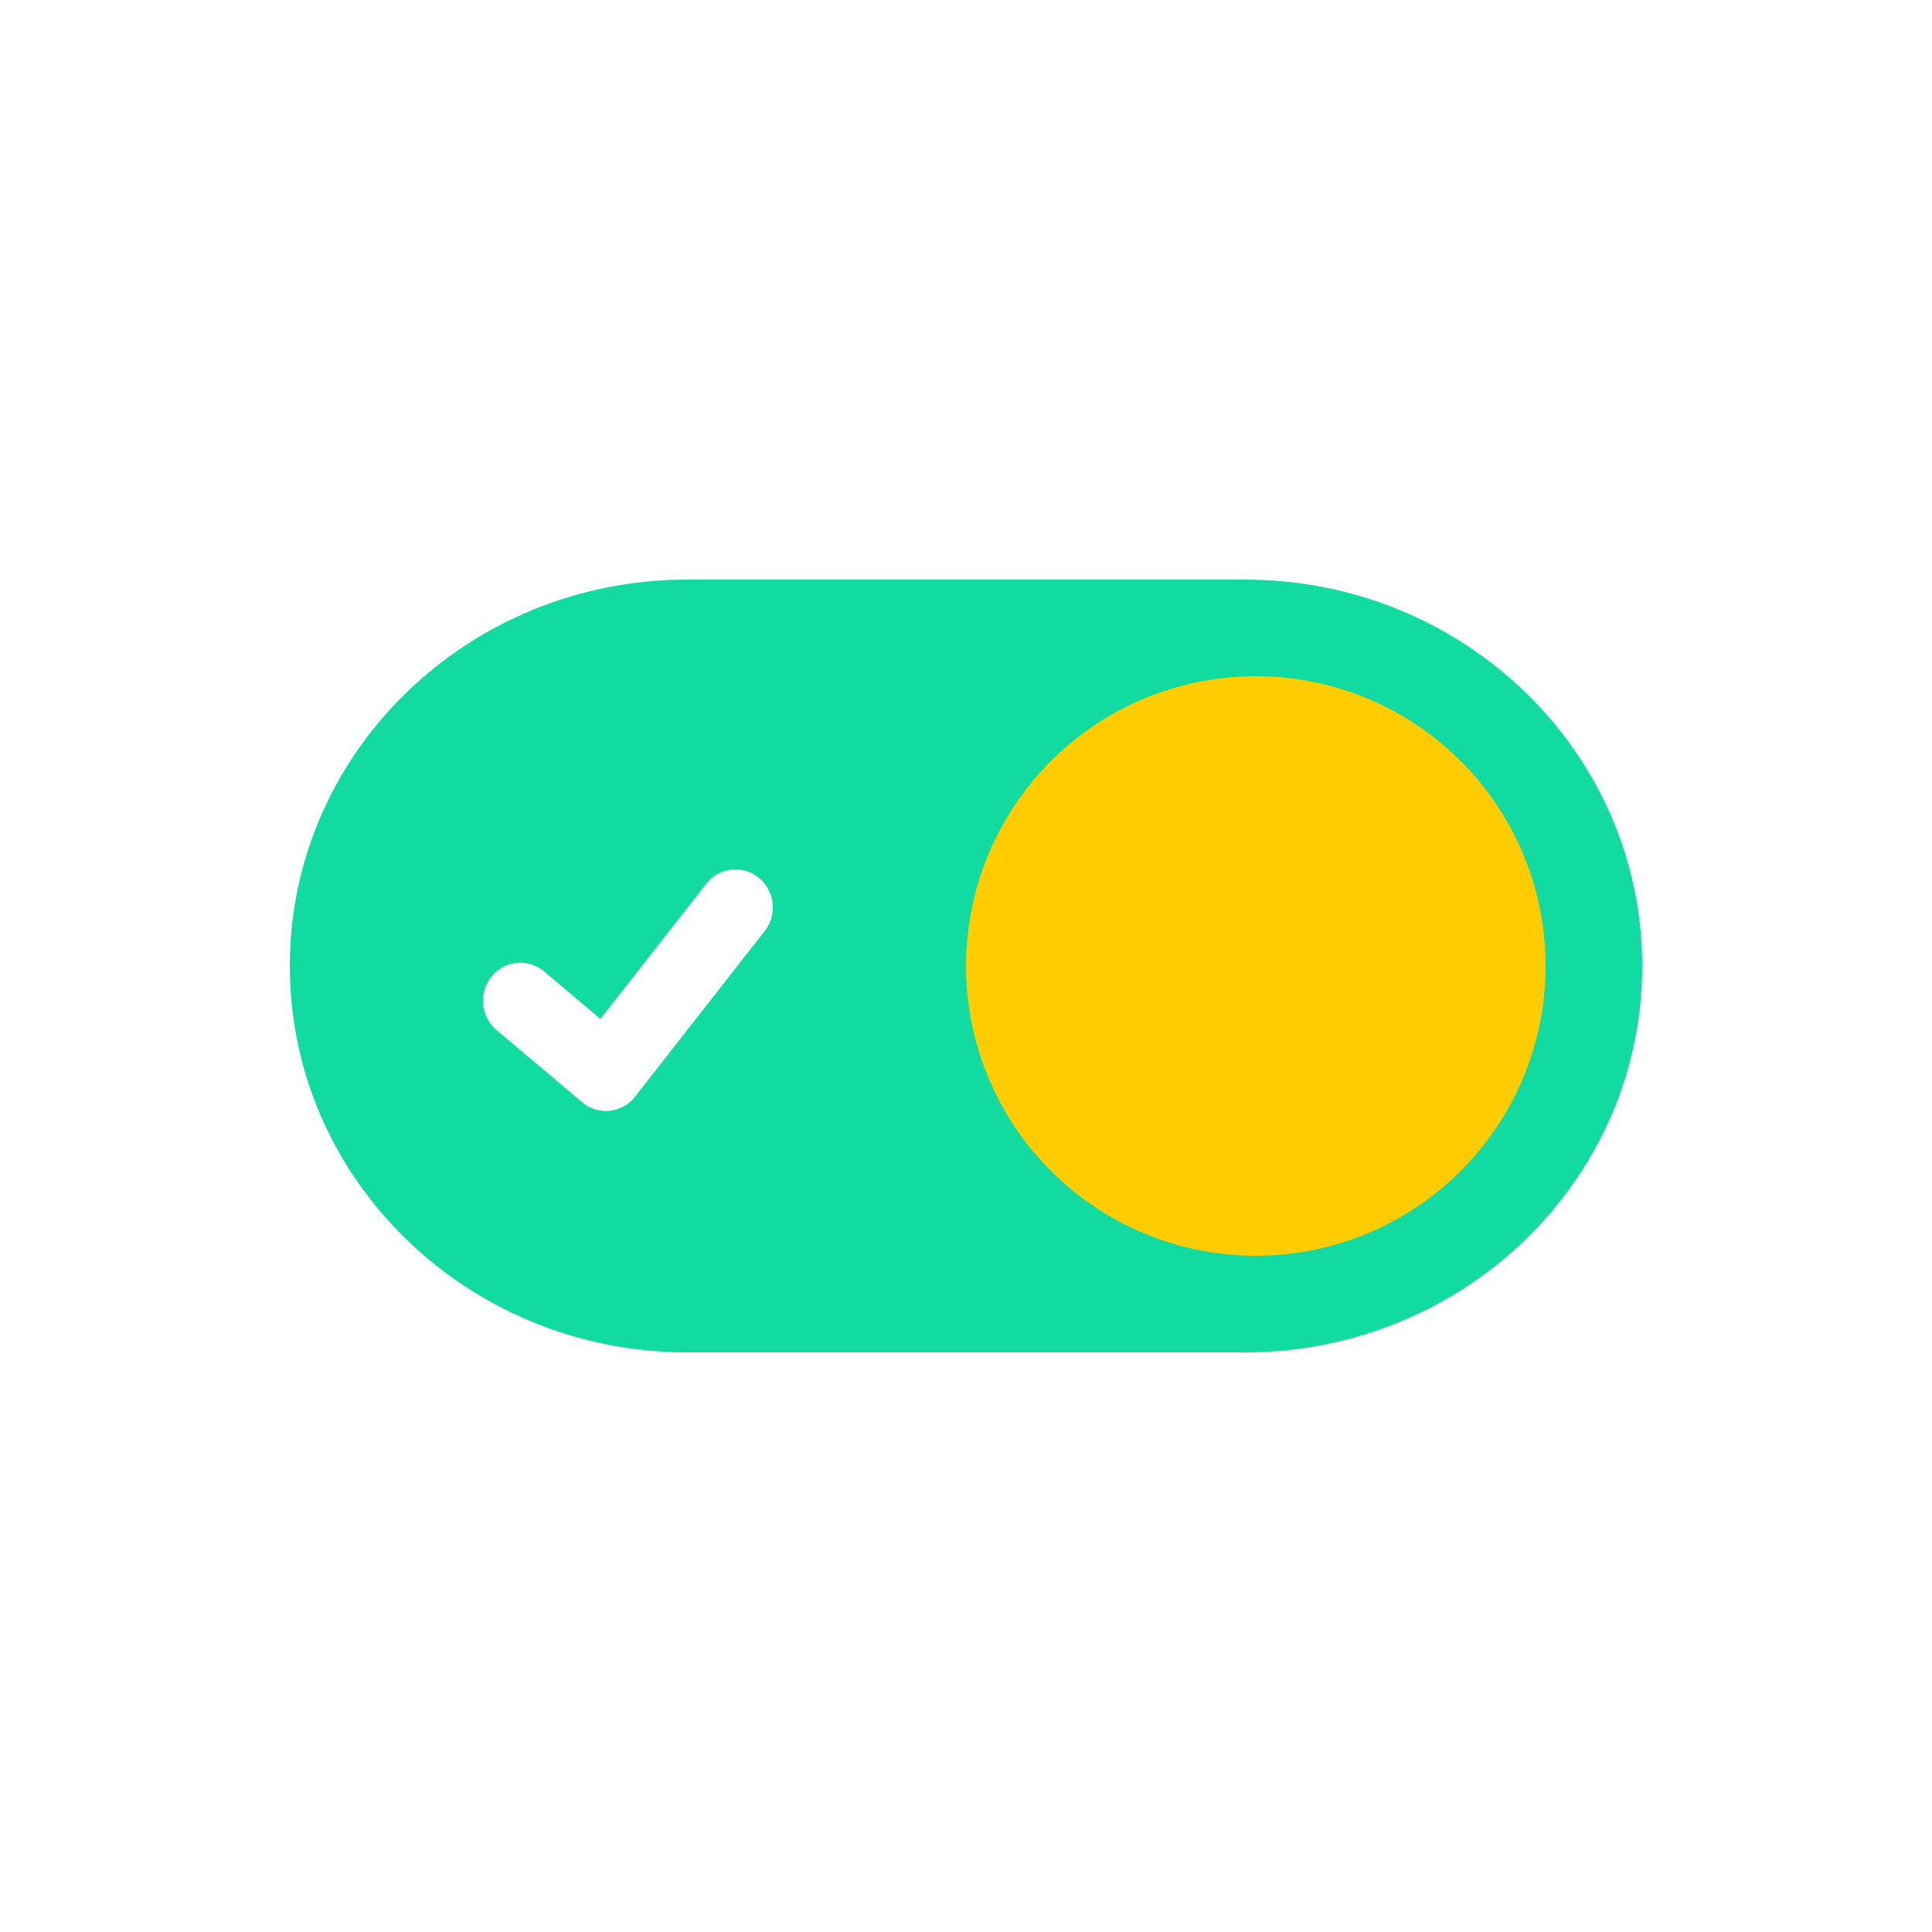 <svg xmlns="http://www.w3.org/2000/svg" width="40" height="40" fill="none"><path fill="#fff" d="M0 0h40v40H0V0z"/><path fill="#11DBA0" d="M6 20c0-4.418 3.683-8 8.227-8h11.546C30.317 12 34 15.582 34 20s-3.683 8-8.227 8H14.227C9.683 28 6 24.418 6 20z"/><circle cx="26" cy="20" r="6" fill="#FC0"/><path fill="#fff" fill-rule="evenodd" d="M15.709 18.172a.797.797 0 01.122 1.106l-2.682 3.426a.763.763 0 01-1.097.116l-1.772-1.494a.797.797 0 01-.103-1.108.763.763 0 011.088-.105l1.166.983 2.192-2.8a.763.763 0 011.086-.124z" clip-rule="evenodd"/></svg>